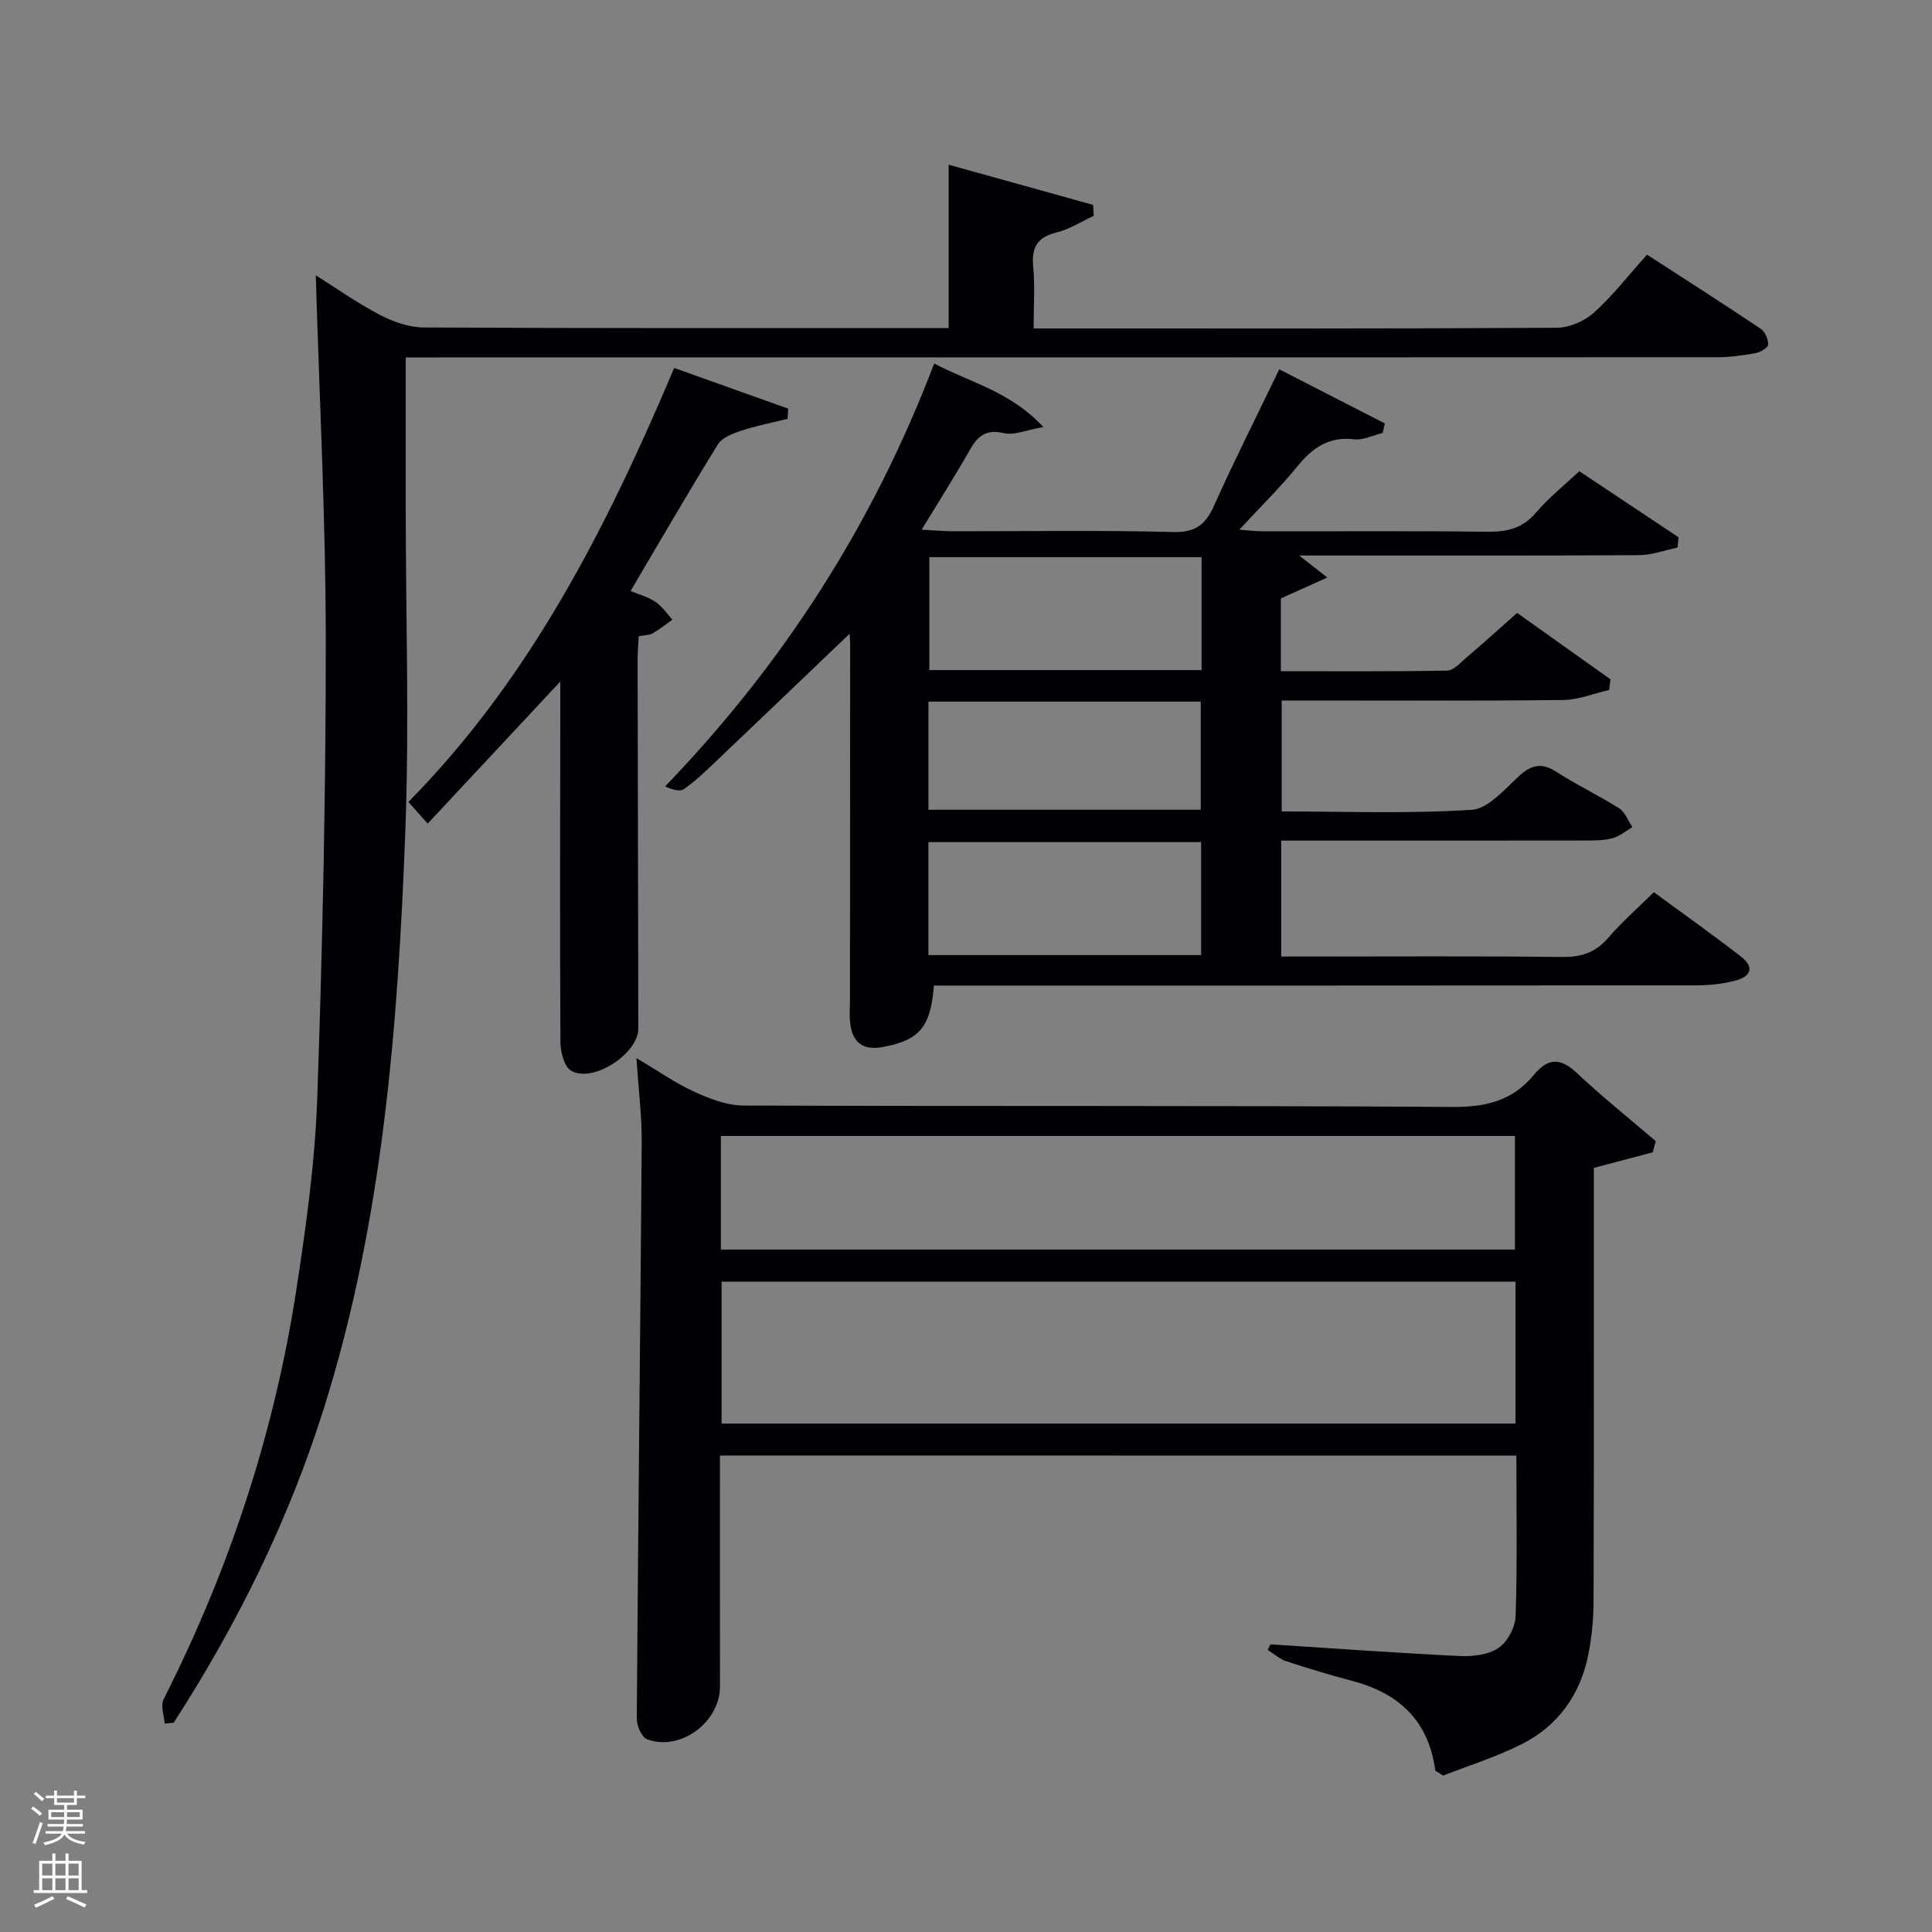 <svg enable-background="new 0 0 400 400" viewBox="0 0 400 400" xmlns="http://www.w3.org/2000/svg"><rect x="0" y="0" width="400" height="400" fill="#808080" stroke="none"/><path d="m6.44 374.46.42-.45c.65.47 1.27.95 1.85 1.44l-.45.49c-.65-.56-1.25-1.06-1.82-1.48m.93 7.33-.63-.26c.55-1.36 1.05-2.8 1.52-4.33.19.1.38.19.59.27-.46 1.29-.95 2.73-1.48 4.32m-.38-10.38.44-.42c.43.34 1.01.82 1.74 1.44l-.49.49c-.53-.51-1.09-1.01-1.69-1.51m2.5.35h1.72v-1.04h.59v1.04h3.52v-1.04h.59v1.04h1.75v.53h-1.75v1.42h-2.03v.97h3.22v2.03h-3.24c0 .35-.01.66-.03.93h3.32v.53h-3.37c-.03.27-.08.58-.15.94h3.96v.53h-3.71c.67.92 1.93 1.48 3.79 1.68-.13.24-.23.44-.29.59-2.13-.38-3.48-1.08-4.04-2.12-.43.97-1.77 1.72-4.03 2.23-.09-.19-.2-.37-.33-.55 2.1-.42 3.37-1.03 3.81-1.83h-3.36v-.53h3.58c.08-.29.13-.61.16-.94h-3.33v-.53h3.39c.02-.27.04-.58.04-.93h-3.23v-2.03h3.25v-.97h-2.07v-1.42h-1.73zm1.12 3.44v1h2.65c.01-.3.02-.44.02-.4v-.25-.35zm1.19-2h3.52v-.91h-3.52zm4.71 2h-2.63v.59c0 .15-.01.28-.01.4h2.64z" fill="#fafbfc"/><path d="m13.56 383.74h.63v1.52h2.72v6.07h1.13v.6h-11.06v-.6h1.13v-6.07h2.73v-1.52h.63v1.52h2.1v-1.52zm-2.69 8.83.38.56c-1.24.63-2.53 1.25-3.85 1.85-.1-.21-.21-.42-.34-.63 1.36-.55 2.63-1.15 3.81-1.78m-2.13-4.27h2.1v-2.45h-2.1zm0 3.04h2.1v-2.46h-2.1zm2.72-3.04h2.1v-2.45h-2.1zm0 3.04h2.1v-2.46h-2.1zm6.07 3.6c-1.41-.71-2.7-1.3-3.86-1.78l.35-.56c1.45.62 2.75 1.19 3.88 1.72zm-1.25-9.09h-2.1v2.45h2.1zm-2.09 5.49h2.1v-2.46h-2.1z" fill="#fafbfc"/><g fill="#010105"><path d="m193.41 75.26c7.66 4.01 15.78 5.81 22.61 13.15-3.6.63-6.08 1.77-8.16 1.27-3.75-.89-5.46.63-7.12 3.56-2.99 5.27-6.25 10.38-9.92 16.42 2.97.16 4.54.32 6.11.33 15.33.02 30.67-.24 45.99.16 4.69.12 6.71-1.6 8.48-5.55 4.14-9.24 8.71-18.28 13.46-28.14 7.47 3.83 14.67 7.52 21.86 11.21-.15.65-.31 1.3-.46 1.96-1.96.48-4 1.54-5.88 1.32-5.29-.63-8.67 1.79-11.82 5.66-3.55 4.36-7.59 8.32-11.97 13.05 2.06.15 3.45.34 4.83.34 15.5.02 31-.1 46.5.09 4.1.05 7.33-.69 10.11-3.98 2.56-3.02 5.72-5.52 8.95-8.55 6.91 4.6 13.73 9.14 20.55 13.68-.07.71-.14 1.42-.21 2.13-2.67.55-5.33 1.56-8 1.57-21.66.13-43.33.07-65 .07-1.66 0-3.32 0-5.34 0 1.72 1.34 3.17 2.48 5.83 4.56-4.21 1.9-6.77 3.04-9.62 4.33v15.06c11.56 0 22.99.09 34.42-.12 1.36-.03 2.77-1.65 4.01-2.7 3.4-2.91 6.73-5.91 10.49-9.24 6.54 4.65 12.94 9.2 19.33 13.75-.1.73-.2 1.46-.29 2.2-3.16.72-6.32 2.04-9.49 2.08-17.5.2-35 .1-52.5.1-1.82 0-3.63 0-5.8 0v22.97c13.14 0 26.28.5 39.34-.34 3.45-.22 6.85-4.31 9.88-7.06 2.63-2.39 4.77-2.68 7.77-.73 4.18 2.7 8.72 4.84 12.92 7.52 1.23.78 1.82 2.55 2.7 3.87-1.36.78-2.63 1.87-4.1 2.27-1.73.48-3.61.48-5.43.49-19.17.03-38.33.02-57.5.02-1.8 0-3.59 0-5.67 0v24h5.14c17.67 0 35.33-.12 53 .09 4 .05 6.94-.92 9.57-3.98 2.8-3.26 6.07-6.11 9.43-9.43 6.02 4.42 12.09 8.73 17.98 13.28 2.83 2.18 2.32 4.16-1.3 5.08-2.55.64-5.25.93-7.88.93-50.66.05-101.33.04-151.99.04-1.97 0-3.94 0-5.87 0-.63 8.64-3.08 11.39-10.69 12.74-3.97.71-6.11-.95-6.61-4.76-.24-1.8-.07-3.66-.07-5.49.01-24.33.03-48.66.03-73 0-.95-.09-1.9-.12-2.32-9.25 8.84-18.55 17.76-27.88 26.63-2.05 1.95-4.11 3.93-6.42 5.53-.84.58-2.42.09-3.89-.56 24.51-25.46 43.01-54.21 55.71-87.56zm55.37 40.09c-19.11 0-37.81 0-56.37 0v23.38h56.37c0-7.85 0-15.44 0-23.38zm-56.56 82.39h56.46c0-7.97 0-15.68 0-23.39-19.01 0-37.71 0-56.46 0zm.01-30.09h56.37c0-7.73 0-15.11 0-22.39-18.98 0-37.56 0-56.37 0z"/><path d="m149.06 301.35c0 16.18-.02 31.99.01 47.8.01 7.38-8.18 13.52-15.1 10.95-1.11-.41-2.14-2.79-2.13-4.25.27-39.77.73-79.53 1.02-119.29.04-5.46-.66-10.92-1.1-17.5 4.47 2.65 8.06 5.18 11.97 6.97 3.18 1.45 6.76 2.85 10.17 2.86 48.98.18 97.97-.02 146.95.29 6.85.04 12.36-1.35 16.66-6.57 2.94-3.57 5.5-3.72 8.95-.47 5.24 4.93 10.88 9.44 16.35 14.13-.21.77-.42 1.54-.64 2.31-3.82 1.01-7.64 2.02-12.19 3.22v4.71c0 28.32.04 56.65-.05 84.97-.01 3.8-.38 7.67-1.15 11.39-1.69 8.09-6.24 14.43-13.59 18.17-5.41 2.75-11.29 4.56-16.41 6.58-1.13-.77-1.6-.92-1.63-1.14-1.37-10.15-7.44-15.88-17.06-18.43-4.64-1.23-9.25-2.62-13.81-4.12-1.38-.46-2.55-1.54-3.82-2.34.19-.38.39-.77.58-1.15 13.04.84 26.07 1.79 39.12 2.42 2.71.13 5.94-.23 8.06-1.65 1.87-1.25 3.49-4.27 3.57-6.57.36-10.97.16-21.95.16-33.27-54.93-.02-109.63-.02-164.89-.02zm164.71-36c-55.11 0-109.81 0-164.37 0v29.39h164.37c0-9.86 0-19.45 0-29.39zm-164.52-30.16v23.52h164.4c0-8 0-15.72 0-23.52-54.91 0-109.49 0-164.4 0z"/><path d="m34.09 356.85c-.11-1.69-.89-3.71-.23-5.01 13.62-26.89 22.96-55.19 27.52-84.97 2.01-13.12 3.85-26.38 4.31-39.62 1.09-31.6 1.78-63.23 1.76-94.85-.02-25.06-1.33-50.13-2.07-75.41 3.88 2.44 8.37 5.63 13.2 8.16 2.79 1.47 6.13 2.64 9.22 2.65 34.33.18 68.66.12 102.99.12h5.62c0-11.15 0-22.02 0-33.82 9.91 2.76 19.91 5.54 29.91 8.32.04.75.08 1.51.13 2.26-2.54 1.18-4.98 2.78-7.64 3.43-4 .97-5.27 3.03-4.9 7.04.39 4.1.09 8.26.09 12.85h5.34c34.33 0 68.66.07 102.99-.14 2.61-.02 5.75-1.39 7.71-3.16 3.93-3.55 7.21-7.8 10.96-11.98 8.57 5.55 16.12 10.37 23.55 15.36.9.6 1.58 2.2 1.52 3.28-.04.66-1.63 1.58-2.64 1.76-2.6.47-5.26.84-7.89.84-88.33.05-176.66.04-264.98.04-1.97 0-3.95 0-6.56 0 0 10.75-.01 21.19 0 31.62.02 22.33.76 44.68-.1 66.98-1.54 40.22-4.67 80.33-16.87 119.06-7.28 23.12-17.93 44.67-31.07 65.01-.62.06-1.24.12-1.87.18z"/><path d="m139.59 76.18c8.23 2.94 15.92 5.68 23.61 8.43-.05.7-.09 1.4-.14 2.1-3.25.81-6.55 1.45-9.72 2.5-1.73.57-3.88 1.43-4.74 2.84-6.1 9.88-11.92 19.94-18.05 30.31 1.68.7 3.59 1.2 5.14 2.23 1.38.93 2.37 2.45 3.53 3.71-1.37.96-2.68 2.01-4.13 2.84-.67.39-1.59.35-2.84.59-.08 1.6-.24 3.2-.24 4.8.04 25.48.09 50.95.15 76.43.01 5.14-9.33 11.32-13.89 8.74-1.44-.81-2.23-3.88-2.24-5.92-.13-22.81-.05-45.62-.03-68.44 0-1.61 0-3.22 0-6.23-9.63 10.32-18.39 19.71-27.45 29.41-2.15-2.4-2.97-3.33-4-4.48 25.2-25.56 41-56.69 55.04-89.86z"/></g></svg>